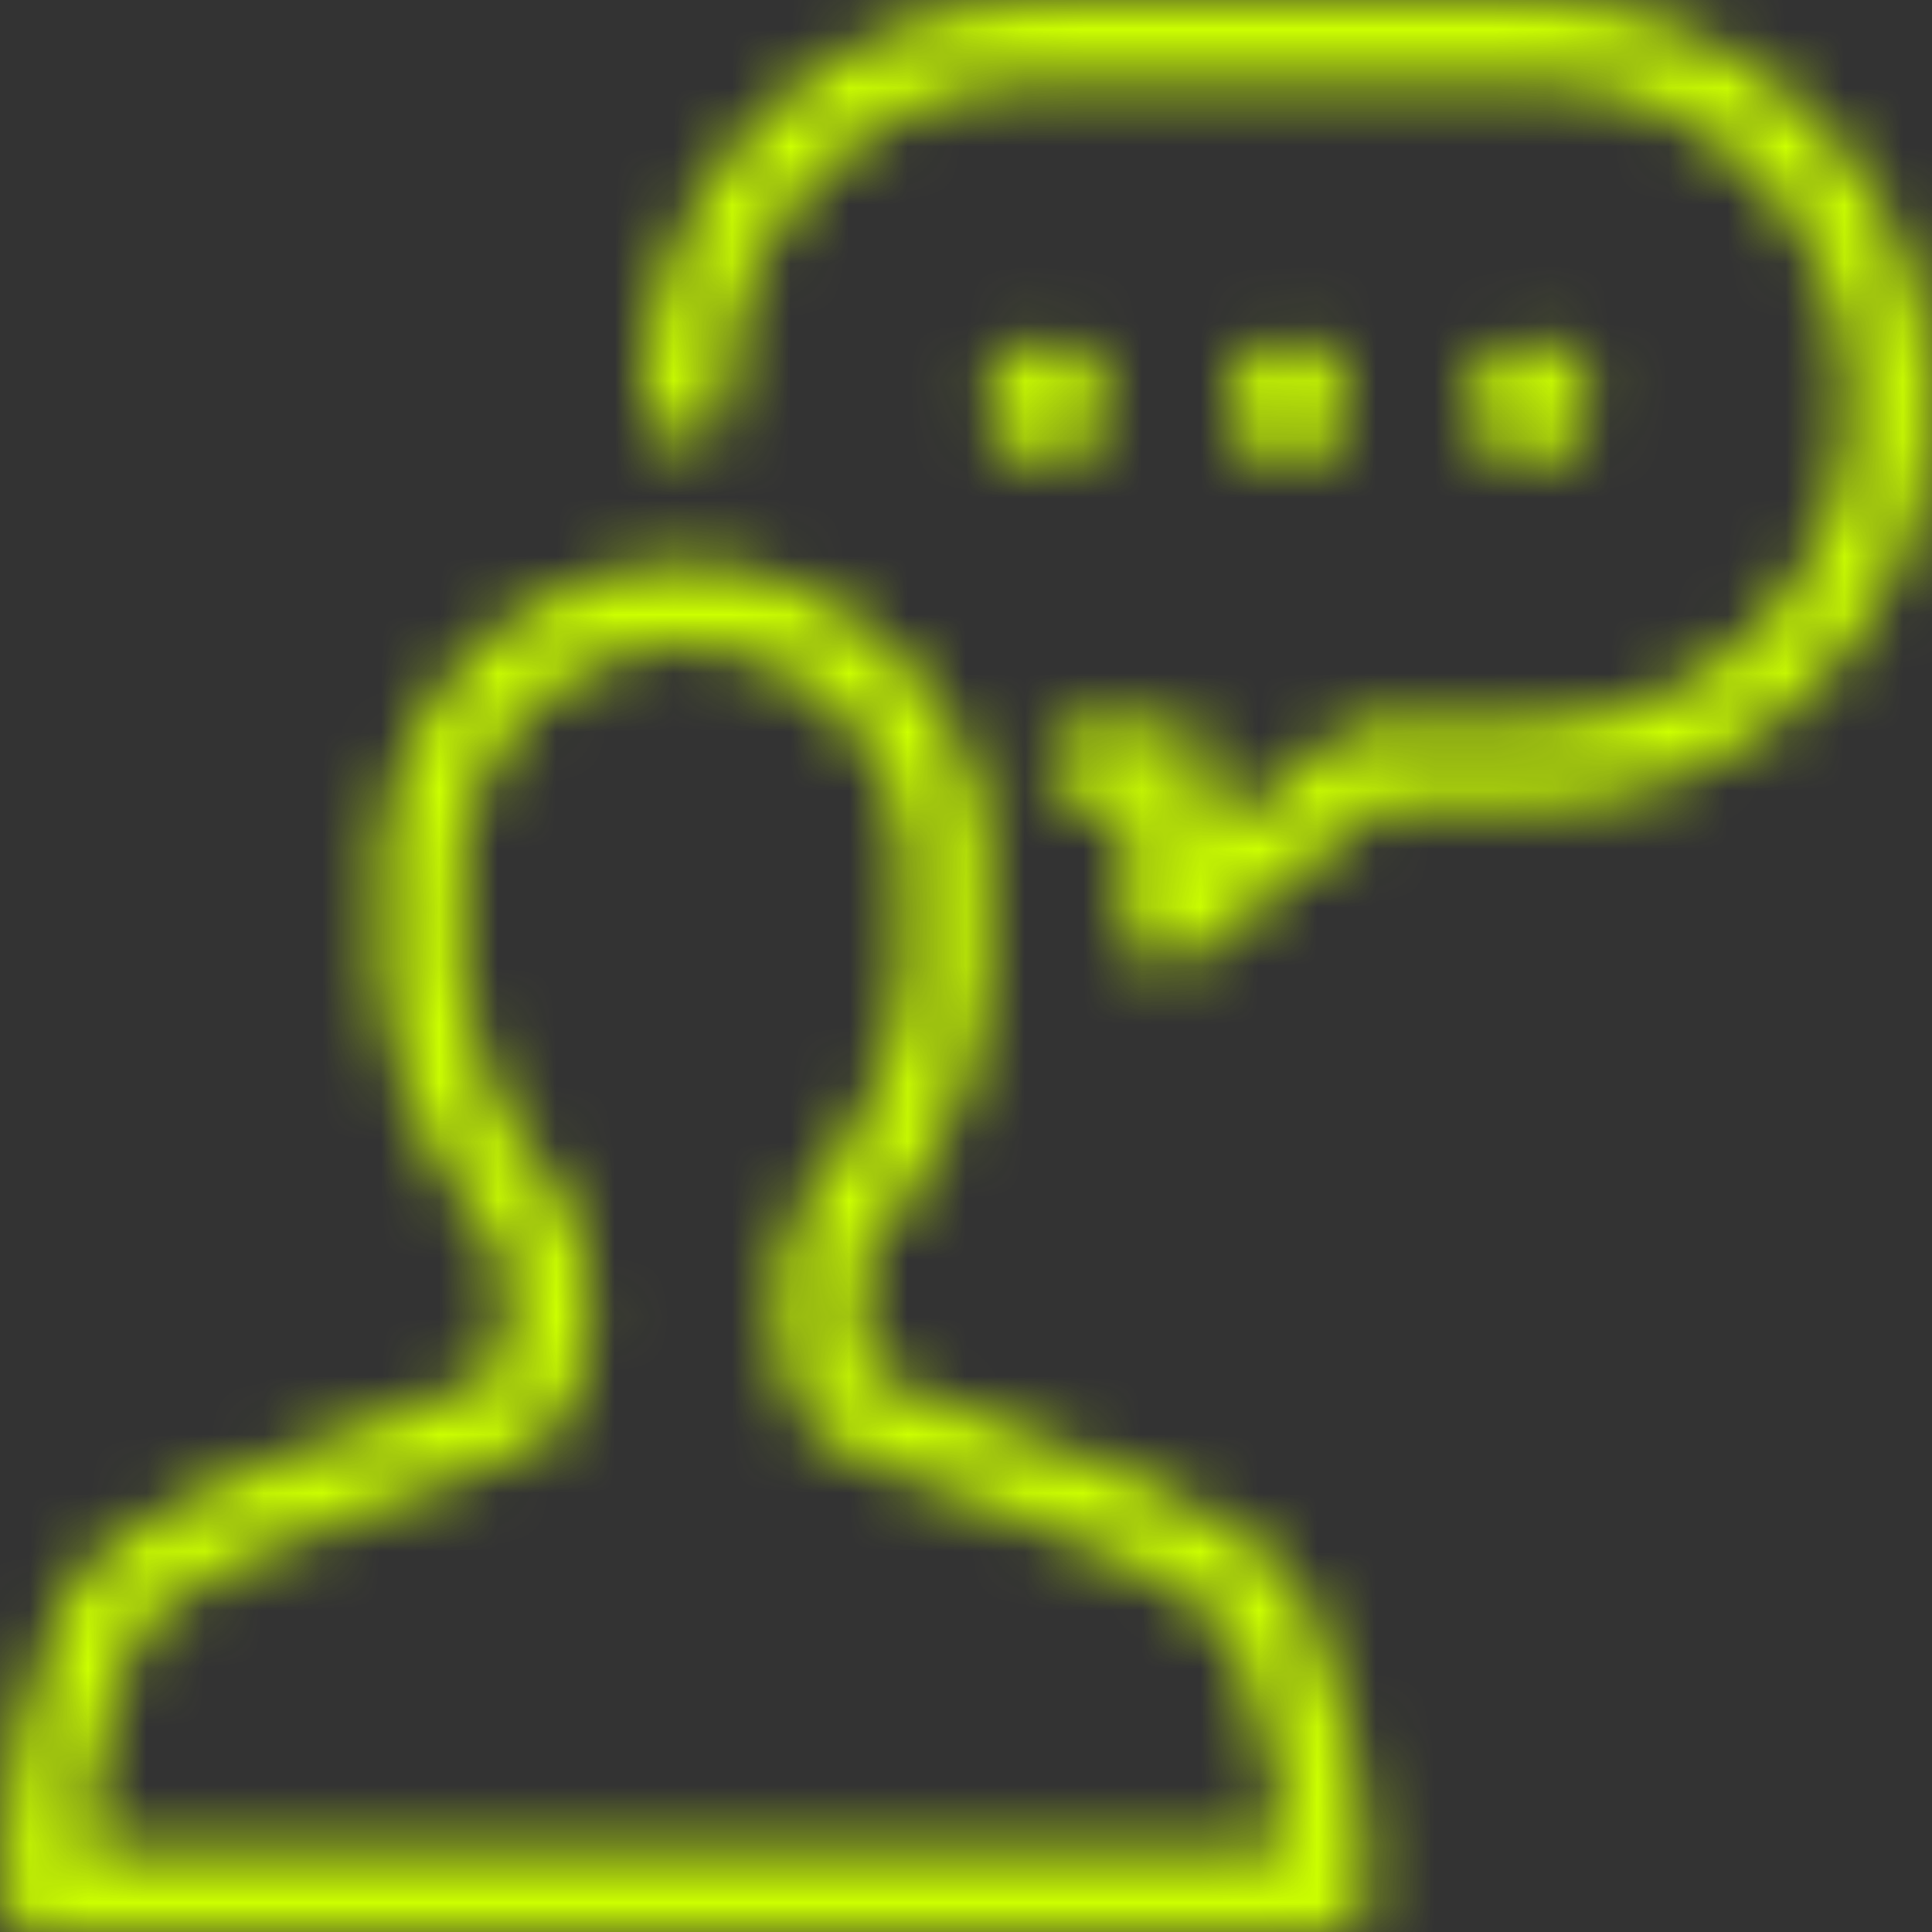 <svg width="33" height="33" viewBox="0 0 33 33" fill="none" xmlns="http://www.w3.org/2000/svg">
<rect x="0" y="0" width="33" height="33" fill="#333333" stroke="none"/>
<mask id="mask0" mask-type="alpha" maskUnits="userSpaceOnUse" x="0" y="0" width="33" height="33">
<path d="M18.562 13.062H19.938V15.812L23.375 13.062H26.125C27.766 13.062 29.34 12.411 30.5 11.25C31.661 10.09 32.312 8.516 32.312 6.875C32.312 5.234 31.661 3.66 30.5 2.5C29.34 1.339 27.766 0.688 26.125 0.688H17.875C16.234 0.688 14.66 1.339 13.5 2.5C12.339 3.66 11.688 5.234 11.688 6.875" stroke="black" stroke-width="1.375" stroke-linecap="round" stroke-linejoin="round"/>
<path d="M0.688 32.312C0.706 30.742 1.033 29.19 1.65 27.745C2.324 26.396 5.141 25.461 8.678 24.152C9.633 23.797 9.476 21.3 9.053 20.834C8.378 20.103 7.866 19.238 7.549 18.296C7.233 17.353 7.119 16.354 7.216 15.364C7.155 14.734 7.225 14.099 7.421 13.497C7.616 12.895 7.934 12.34 8.353 11.866C8.773 11.392 9.285 11.01 9.859 10.742C10.432 10.475 11.055 10.329 11.688 10.312C12.321 10.328 12.944 10.474 13.518 10.741C14.092 11.008 14.605 11.39 15.025 11.864C15.445 12.338 15.763 12.893 15.959 13.496C16.155 14.098 16.225 14.734 16.165 15.364C16.261 16.354 16.148 17.353 15.831 18.296C15.515 19.238 15.002 20.103 14.328 20.834C13.904 21.3 13.747 23.797 14.703 24.152C18.239 25.461 21.057 26.396 21.73 27.745C22.348 29.19 22.675 30.742 22.693 32.312H0.688Z" stroke="black" stroke-width="1.375" stroke-linecap="round" stroke-linejoin="round"/>
<path d="M26.125 5.844C25.921 5.844 25.722 5.904 25.552 6.018C25.383 6.131 25.25 6.292 25.172 6.48C25.094 6.669 25.074 6.876 25.114 7.076C25.153 7.276 25.252 7.46 25.396 7.604C25.54 7.748 25.724 7.847 25.924 7.886C26.124 7.926 26.331 7.906 26.52 7.828C26.708 7.75 26.869 7.618 26.983 7.448C27.096 7.278 27.156 7.079 27.156 6.875C27.156 6.601 27.048 6.339 26.854 6.146C26.661 5.952 26.398 5.844 26.125 5.844Z" fill="black"/>
<path d="M22 5.844C21.796 5.844 21.597 5.904 21.427 6.018C21.258 6.131 21.125 6.292 21.047 6.48C20.969 6.669 20.949 6.876 20.989 7.076C21.028 7.276 21.127 7.46 21.271 7.604C21.415 7.748 21.599 7.847 21.799 7.886C21.999 7.926 22.206 7.906 22.395 7.828C22.583 7.75 22.744 7.618 22.858 7.448C22.971 7.278 23.031 7.079 23.031 6.875C23.031 6.601 22.923 6.339 22.729 6.146C22.536 5.952 22.273 5.844 22 5.844V5.844Z" fill="black"/>
<path d="M17.875 5.844C17.671 5.844 17.472 5.904 17.302 6.018C17.133 6.131 17 6.292 16.922 6.48C16.844 6.669 16.824 6.876 16.864 7.076C16.903 7.276 17.002 7.46 17.146 7.604C17.29 7.748 17.474 7.847 17.674 7.886C17.874 7.926 18.081 7.906 18.27 7.828C18.458 7.75 18.619 7.618 18.733 7.448C18.846 7.278 18.906 7.079 18.906 6.875C18.906 6.601 18.798 6.339 18.604 6.146C18.411 5.952 18.148 5.844 17.875 5.844Z" fill="black"/>
</mask>
<g mask="url(#mask0)">
<rect x="-24.75" y="-9.625" width="71.5" height="50.875" fill="#CCFF00"/>
</g>
</svg>
